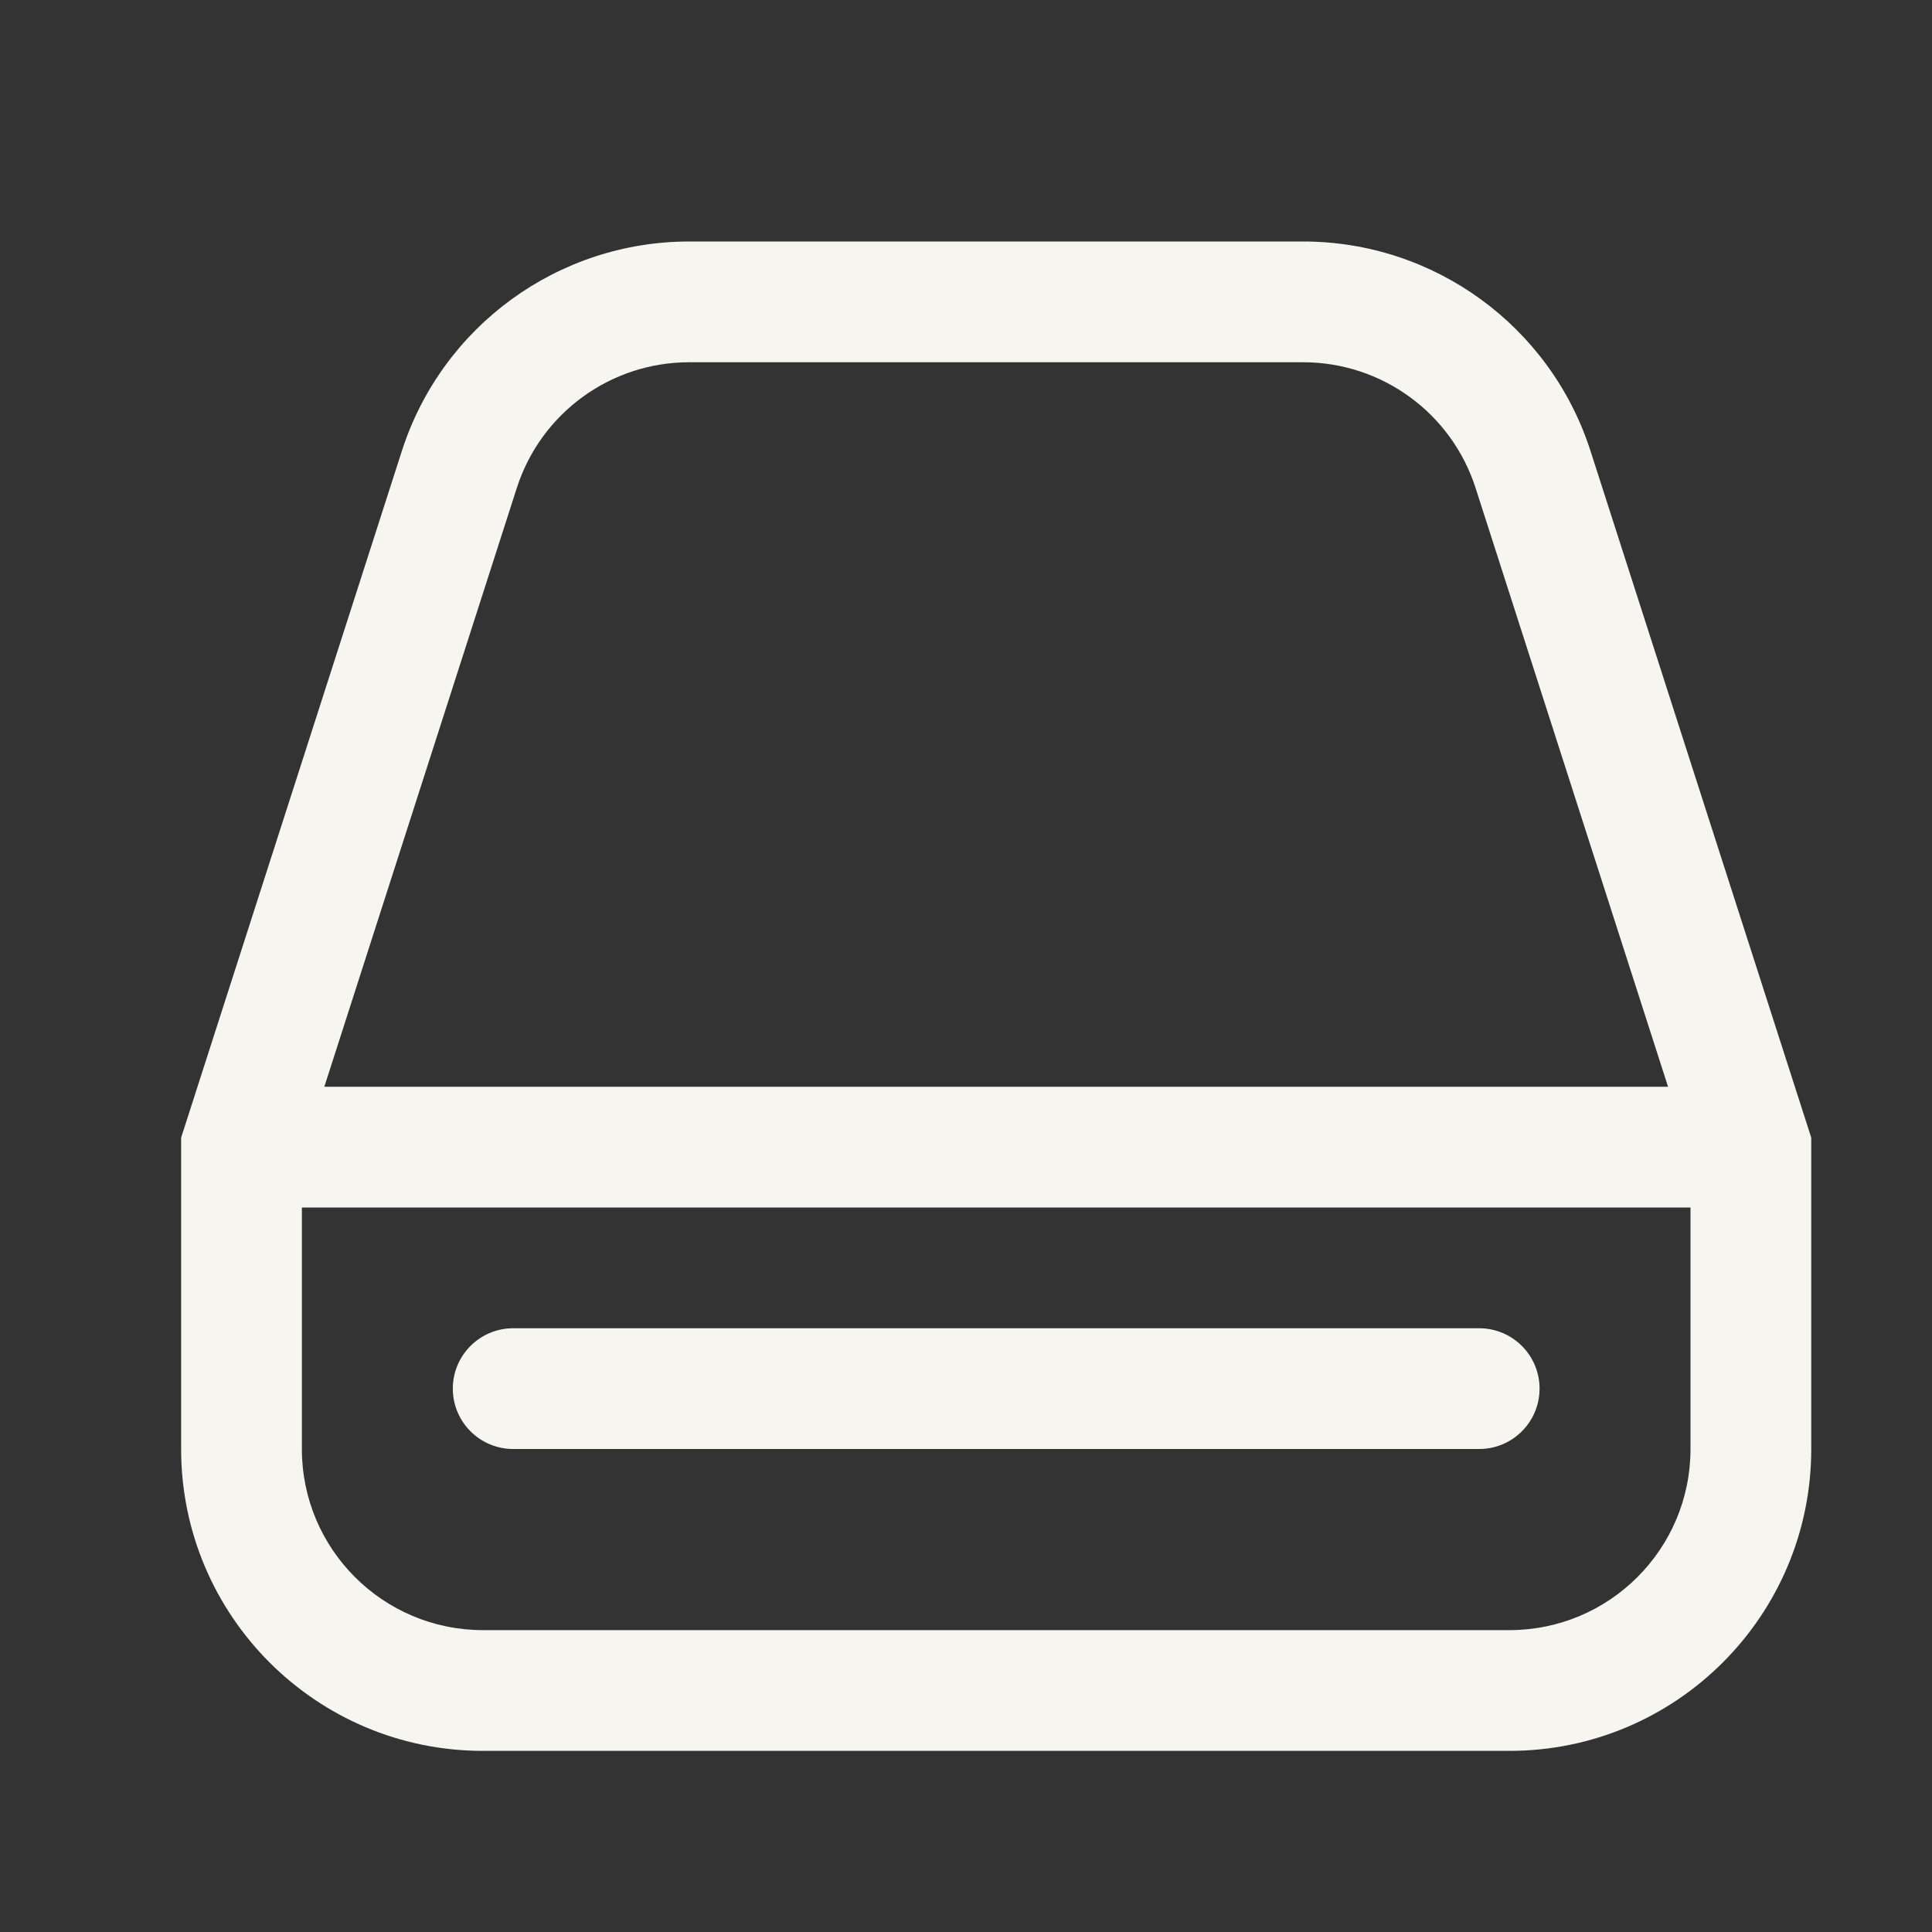 <svg width="32" height="32" viewBox="0 0 32 32" fill="none" xmlns="http://www.w3.org/2000/svg">
<rect x="0" y="0" width="32" height="32" fill="#333333" stroke="none"/>
<path d="M4 19L3.048 18.694L3 18.843V19H4ZM29 19H30V18.843L29.952 18.694L29 19ZM8.5 22C7.948 22 7.5 22.448 7.5 23C7.5 23.552 7.948 24 8.5 24V22ZM24.5 24C25.052 24 25.5 23.552 25.5 23C25.5 22.448 25.052 22 24.5 22V24ZM25.392 7.776L24.44 8.082L25.392 7.776ZM25 27H8V29H25V27ZM5 24V19H3V24H5ZM4 20H29V18H4V20ZM28 19V24H30V19H28ZM11.416 6H21.584V4H11.416V6ZM24.44 8.082L28.048 19.306L29.952 18.694L26.344 7.47L24.44 8.082ZM6.656 7.47L3.048 18.694L4.952 19.306L8.56 8.082L6.656 7.47ZM8.5 24H24.5V22H8.5V24ZM11.416 4C9.244 4 7.32 5.402 6.656 7.47L8.56 8.082C8.959 6.841 10.113 6 11.416 6V4ZM8 27C6.343 27 5 25.657 5 24H3C3 26.761 5.239 29 8 29V27ZM21.584 6C22.887 6 24.041 6.841 24.44 8.082L26.344 7.47C25.68 5.402 23.756 4 21.584 4V6ZM25 29C27.761 29 30 26.761 30 24H28C28 25.657 26.657 27 25 27V29Z" fill="#F6F5EF"/>
</svg>
